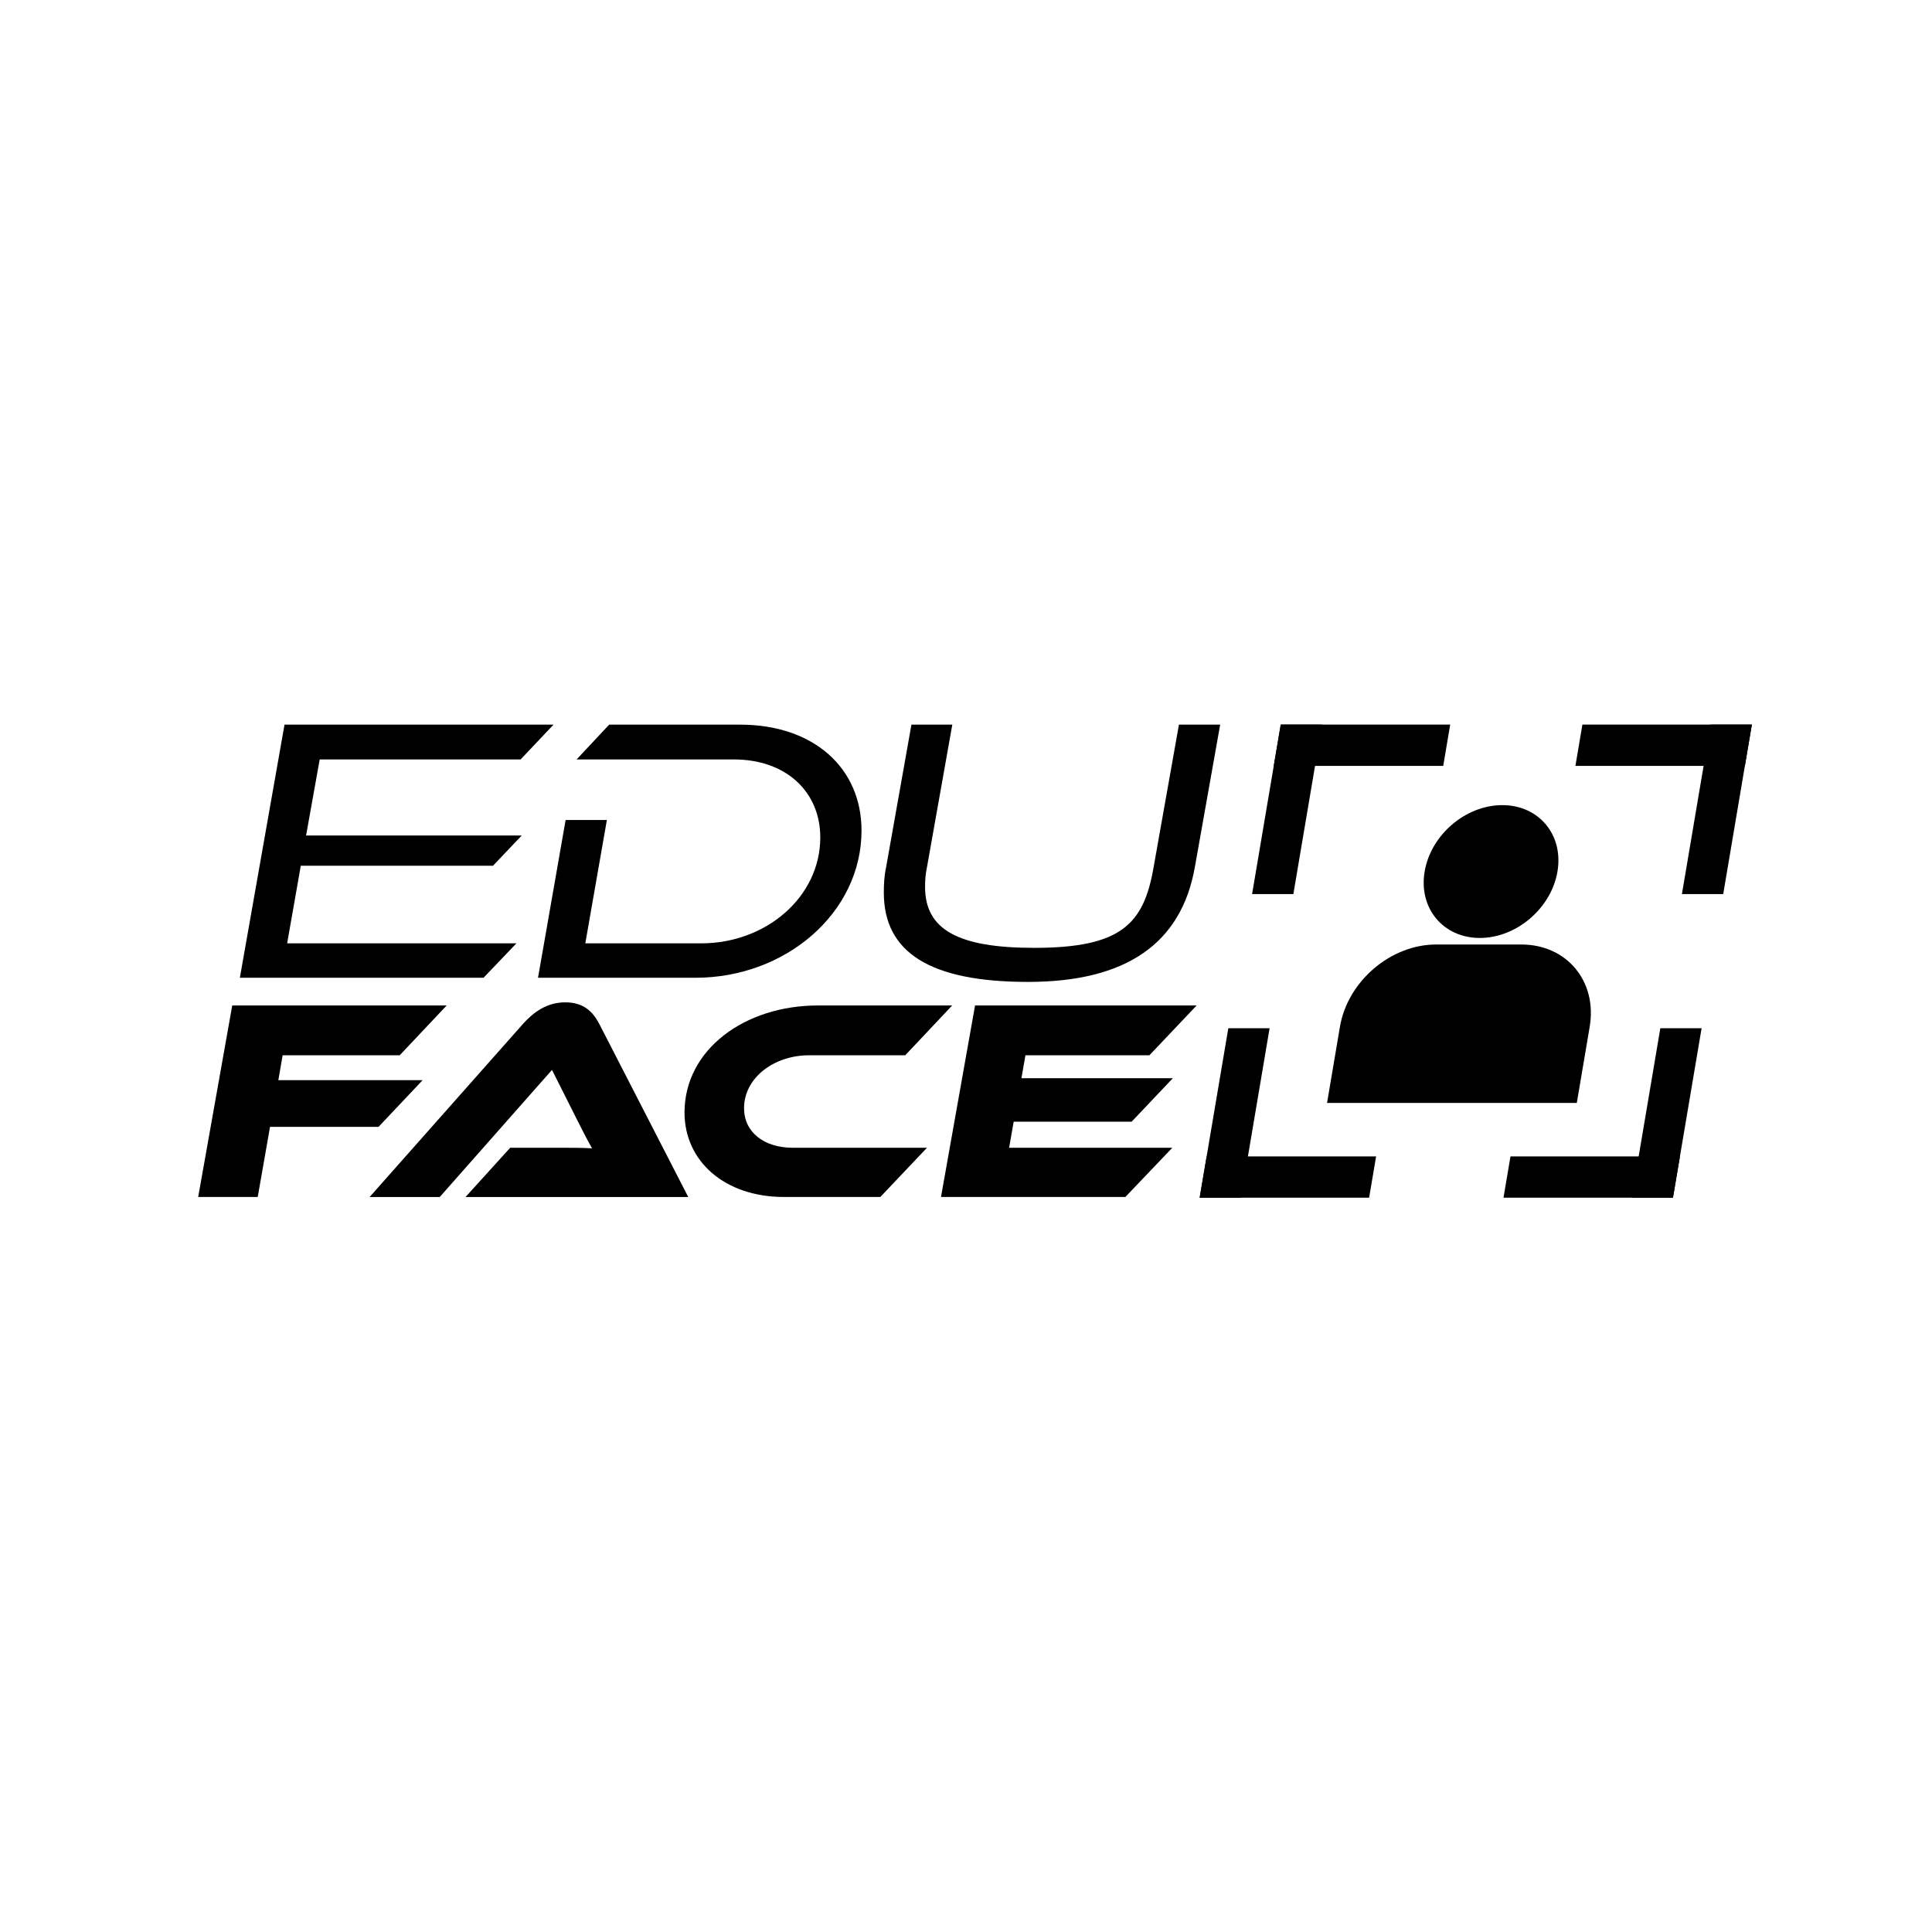 <?xml version="1.0" encoding="UTF-8"?>
<svg id="Ebene_1" data-name="Ebene 1" xmlns="http://www.w3.org/2000/svg" viewBox="0 0 1920 1920">
  <g>
    <g>
      <path d="M443.88,999.23l-46.66,49.5h-116.35l-4.27,24.75h143.38l-43.81,46.37h-107.82l-12.23,69.7h-59.17l33.85-190.32h213.08Z"/>
      <path d="M462.65,1189.55l44.38-48.93h47.51c11.66,0,24.75,0,33.85.57-3.98-6.83-9.96-18.49-14.51-27.59l-25.32-50.35-111.52,126.31h-69.7l152.48-172.11c9.96-11.09,23.33-21.34,41.82-21.34s27.59,9.39,33.85,21.34l88.47,172.11h-221.33Z"/>
      <path d="M921.23,1140.62l-46.37,48.93h-95.59c-59.46,0-99-35.84-99-83.92,0-62.59,59.74-106.4,132.57-106.4h133.42l-46.66,49.5h-95.59c-34.99,0-64.58,22.47-64.58,52.63,0,23.61,19.63,39.26,48.36,39.26h133.42Z"/>
      <path d="M1165.02,1140.62l-46.66,48.93h-183.21l33.85-190.32h220.19l-46.94,49.5h-123.18l-3.98,22.76h150.49l-40.97,43.24h-117.21l-4.55,25.89h162.16Z"/>
    </g>
    <g>
      <path d="M238.38,971.68l44.37-251.55h267.34l-32.71,34.59h-199.66l-13.54,75.58h214.32l-28.58,30.08h-191.01l-13.54,77.08h227.86l-32.71,34.22h-242.15Z"/>
      <path d="M534.67,971.68l27.45-156.79h40.99l-21.43,122.58h115.43c63.92,0,118.07-45.87,118.07-105.28,0-45.5-34.22-77.46-85.73-77.46h-156.42l32.34-34.59h130.1c72.95,0,120.7,42.87,120.7,105.28,0,81.59-75.2,146.27-165.07,146.27h-156.42Z"/>
      <path d="M1171.62,720.13h40.98l-25.19,141.75c-13.54,75.95-68.43,113.93-165.82,113.93s-143.26-29.33-143.26-88.74c0-7.9.38-16.54,2.26-25.19l25.19-141.75h40.61l-25.19,141.75c-1.5,6.77-1.88,13.54-1.88,19.55,0,42.11,32.34,60.54,108.29,60.54,86.86,0,109.04-23.69,118.82-80.09l25.19-141.75Z"/>
    </g>
  </g>
  <g>
    <g>
      <g>
        <g>
          <polygon points="1285.33 888.51 1244.31 888.51 1272.78 720.1 1313.81 720.1 1285.33 888.51"/>
          <polygon points="1441.19 720.1 1434.26 761.12 1265.85 761.12 1272.78 720.1 1441.19 720.1"/>
        </g>
        <g>
          <polygon points="1261.71 1021.83 1220.69 1021.83 1192.21 1190.24 1233.24 1190.24 1261.71 1021.83"/>
          <polygon points="1360.62 1190.24 1367.56 1149.22 1199.15 1149.22 1192.21 1190.24 1360.62 1190.24"/>
        </g>
      </g>
      <g>
        <g>
          <polygon points="1671.48 888.51 1712.51 888.51 1740.98 720.1 1699.96 720.1 1671.48 888.51"/>
          <polygon points="1572.57 720.1 1565.63 761.12 1734.04 761.12 1740.98 720.1 1572.57 720.1"/>
        </g>
        <g>
          <polygon points="1650.02 1021.83 1691.04 1021.83 1662.57 1190.24 1621.55 1190.24 1650.02 1021.83"/>
          <polygon points="1494.16 1190.24 1501.1 1149.22 1669.51 1149.22 1662.57 1190.24 1494.16 1190.24"/>
        </g>
      </g>
    </g>
    <g>
      <path d="M1567.01,1096.09h-248.2l12.81-75.74c7.63-45.13,50.4-81.71,95.53-81.71h84.77c45.13,0,75.53,36.58,67.9,81.71l-12.81,75.74Z"/>
      <path d="M1547.79,866.13c-6.16,36.45-40.71,66-77.16,66s-61-29.55-54.84-66,40.71-66,77.16-66,61,29.55,54.84,66Z"/>
    </g>
  </g>
</svg>